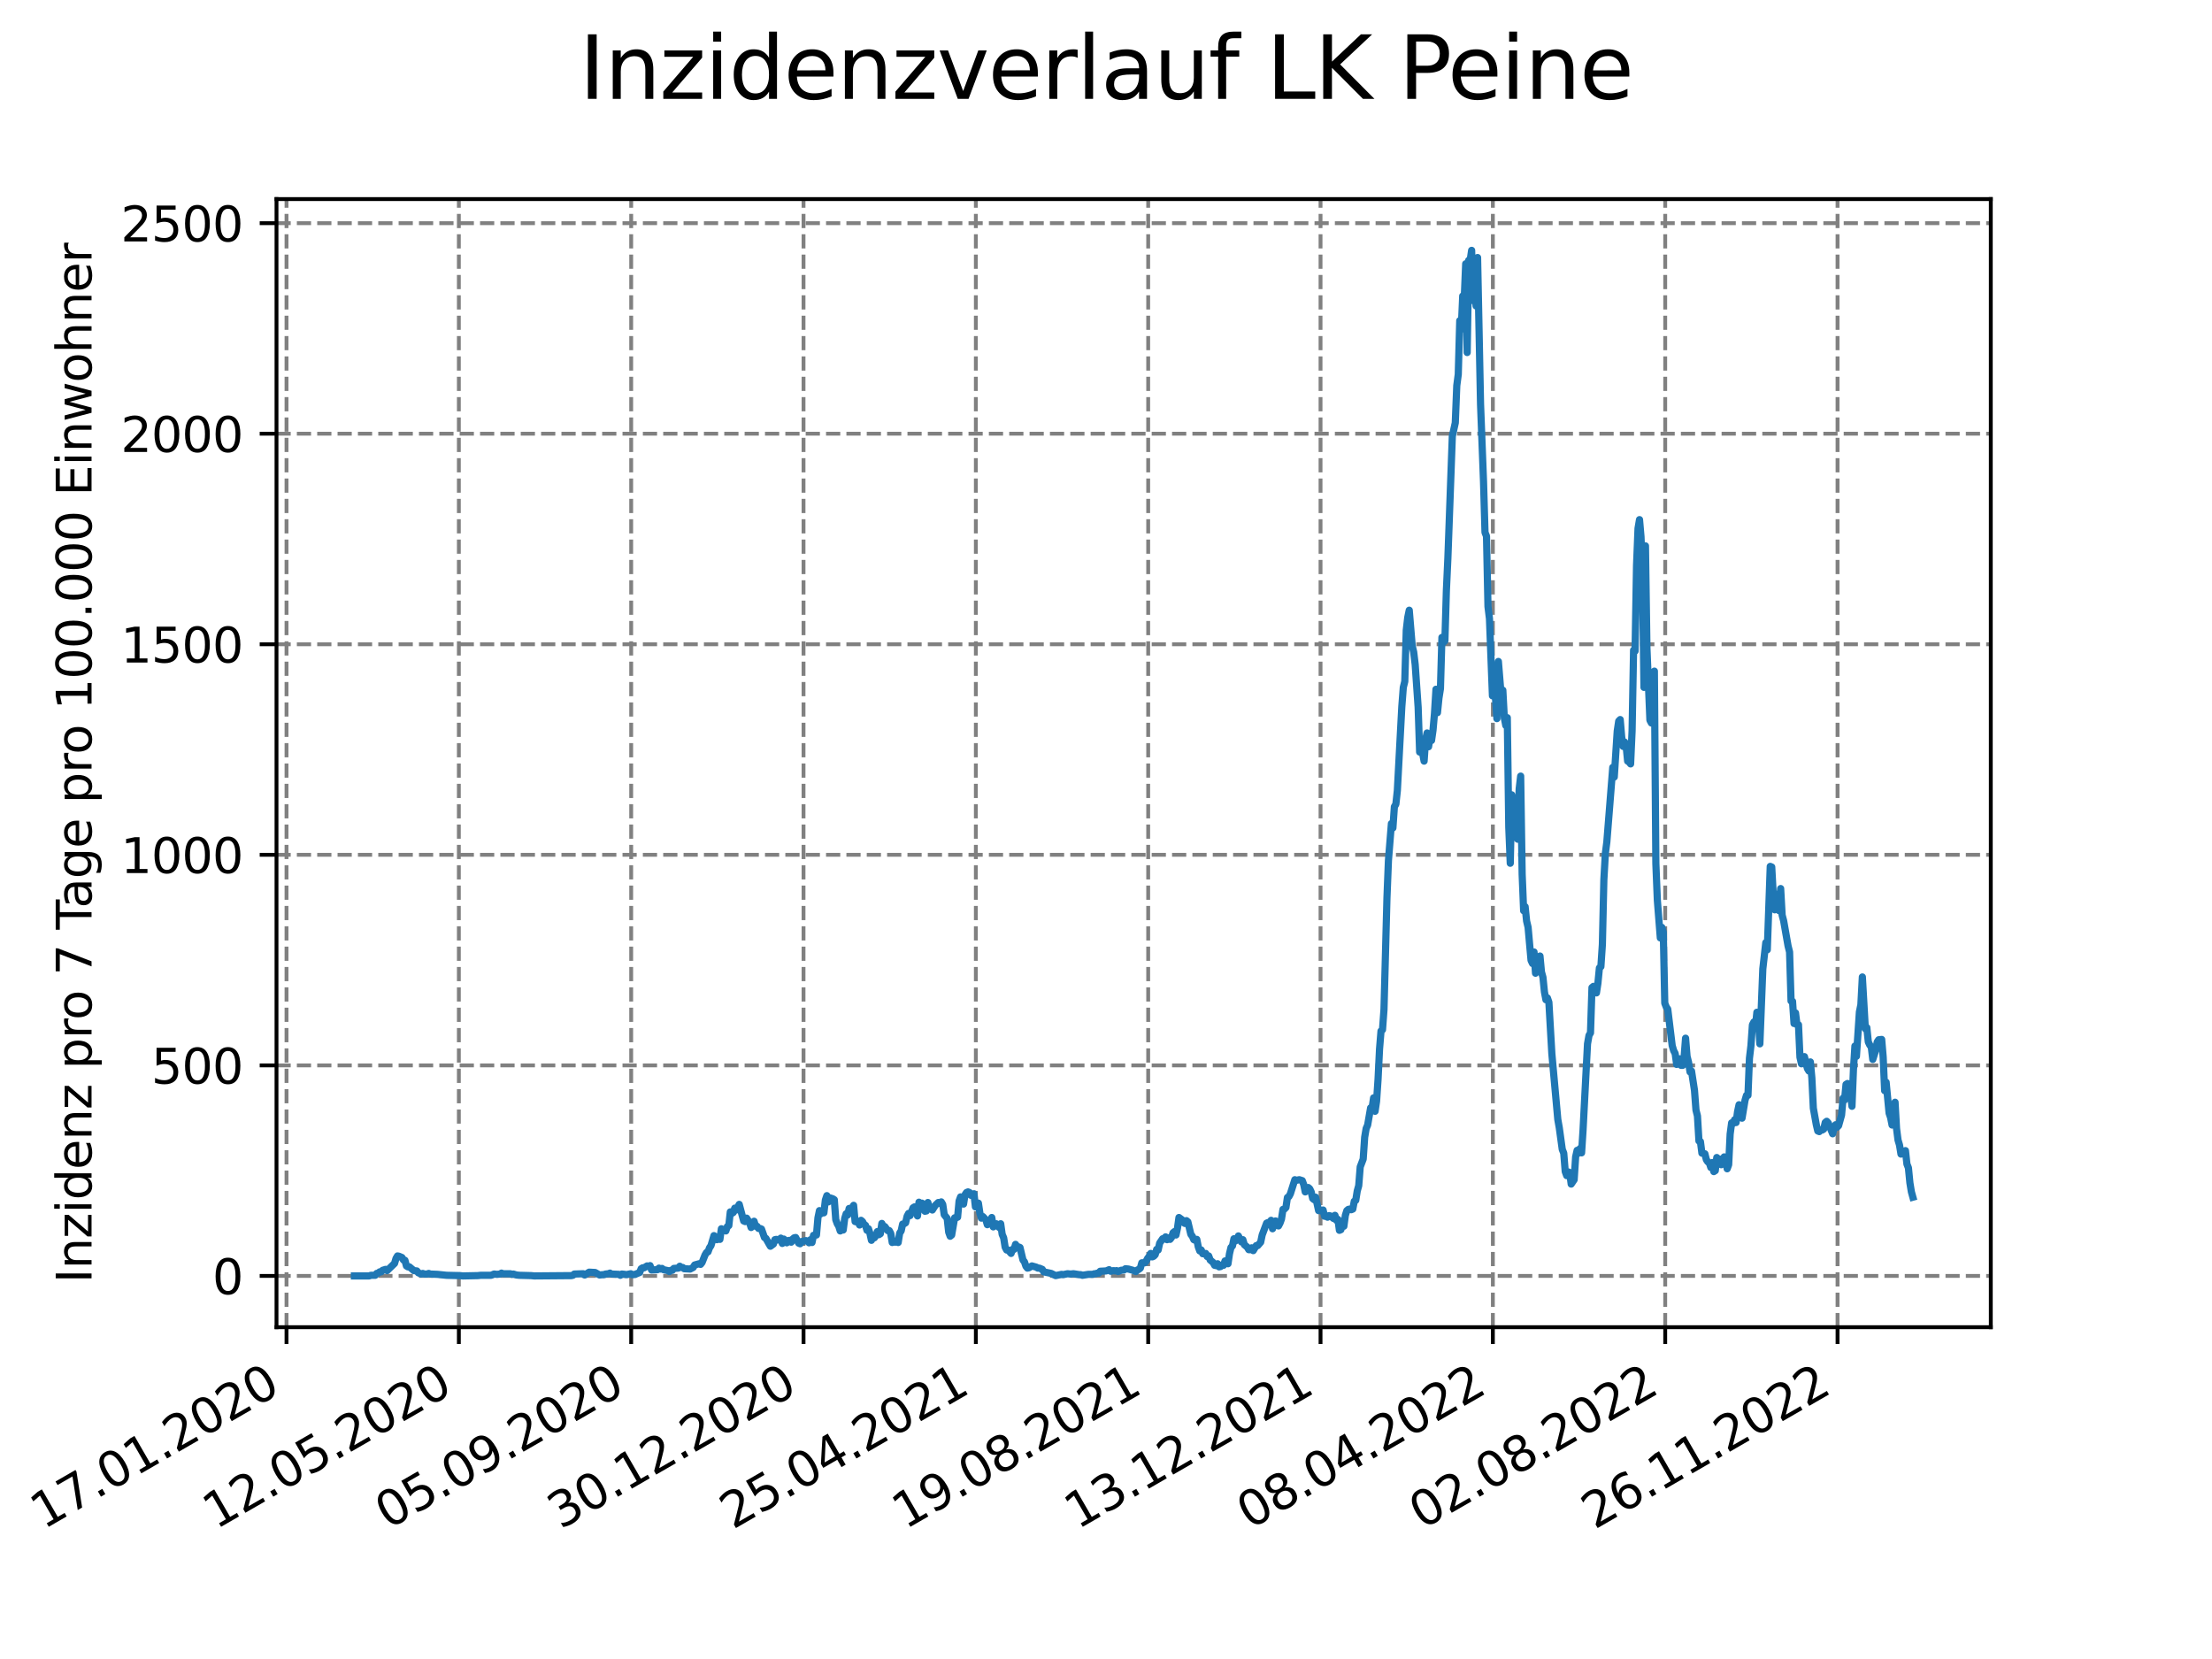 <?xml version="1.0" encoding="utf-8" standalone="no"?>
<!DOCTYPE svg PUBLIC "-//W3C//DTD SVG 1.1//EN"
  "http://www.w3.org/Graphics/SVG/1.1/DTD/svg11.dtd">
<svg xmlns:xlink="http://www.w3.org/1999/xlink" width="460.8pt" height="345.6pt" viewBox="0 0 460.8 345.6" xmlns="http://www.w3.org/2000/svg" version="1.1">
 <defs>
  <style type="text/css">*{stroke-linejoin: round; stroke-linecap: butt}</style>
 </defs>
 <g id="figure_1">
  <g id="patch_1">
   <path d="M 0 345.6 
L 460.8 345.6 
L 460.8 0 
L 0 0 
z
" style="fill: #ffffff"/>
  </g>
  <g id="axes_1">
   <g id="patch_2">
    <path d="M 57.6 276.48 
L 414.72 276.48 
L 414.72 41.472 
L 57.6 41.472 
z
" style="fill: #ffffff"/>
   </g>
   <g id="matplotlib.axis_1">
    <g id="xtick_1">
     <g id="line2d_1">
      <path d="M 59.686 276.48 
L 59.686 41.472 
" clip-path="url(#pf2a216f63c)" style="fill: none; stroke-dasharray: 2.96,1.28; stroke-dashoffset: 0; stroke: #808080; stroke-width: 0.8"/>
     </g>
     <g id="line2d_2">
      <defs>
       <path id="m151ae6792c" d="M 0 0 
L 0 3.5 
" style="stroke: #000000; stroke-width: 0.8"/>
      </defs>
      <g>
       <use xlink:href="#m151ae6792c" x="59.686" y="276.48" style="stroke: #000000; stroke-width: 0.8"/>
      </g>
     </g>
     <g id="text_1">
      <!-- 17.01.2020 -->
      <g transform="translate(9.061 318.689) rotate(-30) scale(0.1 -0.1)">
       <defs>
        <path id="DejaVuSans-31" d="M 794 531 
L 1825 531 
L 1825 4091 
L 703 3866 
L 703 4441 
L 1819 4666 
L 2450 4666 
L 2450 531 
L 3481 531 
L 3481 0 
L 794 0 
L 794 531 
z
" transform="scale(0.016)"/>
        <path id="DejaVuSans-37" d="M 525 4666 
L 3525 4666 
L 3525 4397 
L 1831 0 
L 1172 0 
L 2766 4134 
L 525 4134 
L 525 4666 
z
" transform="scale(0.016)"/>
        <path id="DejaVuSans-2e" d="M 684 794 
L 1344 794 
L 1344 0 
L 684 0 
L 684 794 
z
" transform="scale(0.016)"/>
        <path id="DejaVuSans-30" d="M 2034 4250 
Q 1547 4250 1301 3770 
Q 1056 3291 1056 2328 
Q 1056 1369 1301 889 
Q 1547 409 2034 409 
Q 2525 409 2770 889 
Q 3016 1369 3016 2328 
Q 3016 3291 2770 3770 
Q 2525 4250 2034 4250 
z
M 2034 4750 
Q 2819 4750 3233 4129 
Q 3647 3509 3647 2328 
Q 3647 1150 3233 529 
Q 2819 -91 2034 -91 
Q 1250 -91 836 529 
Q 422 1150 422 2328 
Q 422 3509 836 4129 
Q 1250 4750 2034 4750 
z
" transform="scale(0.016)"/>
        <path id="DejaVuSans-32" d="M 1228 531 
L 3431 531 
L 3431 0 
L 469 0 
L 469 531 
Q 828 903 1448 1529 
Q 2069 2156 2228 2338 
Q 2531 2678 2651 2914 
Q 2772 3150 2772 3378 
Q 2772 3750 2511 3984 
Q 2250 4219 1831 4219 
Q 1534 4219 1204 4116 
Q 875 4013 500 3803 
L 500 4441 
Q 881 4594 1212 4672 
Q 1544 4750 1819 4750 
Q 2544 4750 2975 4387 
Q 3406 4025 3406 3419 
Q 3406 3131 3298 2873 
Q 3191 2616 2906 2266 
Q 2828 2175 2409 1742 
Q 1991 1309 1228 531 
z
" transform="scale(0.016)"/>
       </defs>
       <use xlink:href="#DejaVuSans-31"/>
       <use xlink:href="#DejaVuSans-37" x="63.623"/>
       <use xlink:href="#DejaVuSans-2e" x="127.246"/>
       <use xlink:href="#DejaVuSans-30" x="159.033"/>
       <use xlink:href="#DejaVuSans-31" x="222.656"/>
       <use xlink:href="#DejaVuSans-2e" x="286.279"/>
       <use xlink:href="#DejaVuSans-32" x="318.066"/>
       <use xlink:href="#DejaVuSans-30" x="381.689"/>
       <use xlink:href="#DejaVuSans-32" x="445.312"/>
       <use xlink:href="#DejaVuSans-30" x="508.936"/>
      </g>
     </g>
    </g>
    <g id="xtick_2">
     <g id="line2d_3">
      <path d="M 95.587 276.48 
L 95.587 41.472 
" clip-path="url(#pf2a216f63c)" style="fill: none; stroke-dasharray: 2.96,1.28; stroke-dashoffset: 0; stroke: #808080; stroke-width: 0.8"/>
     </g>
     <g id="line2d_4">
      <g>
       <use xlink:href="#m151ae6792c" x="95.587" y="276.48" style="stroke: #000000; stroke-width: 0.8"/>
      </g>
     </g>
     <g id="text_2">
      <!-- 12.05.2020 -->
      <g transform="translate(44.962 318.689) rotate(-30) scale(0.1 -0.1)">
       <defs>
        <path id="DejaVuSans-35" d="M 691 4666 
L 3169 4666 
L 3169 4134 
L 1269 4134 
L 1269 2991 
Q 1406 3038 1543 3061 
Q 1681 3084 1819 3084 
Q 2600 3084 3056 2656 
Q 3513 2228 3513 1497 
Q 3513 744 3044 326 
Q 2575 -91 1722 -91 
Q 1428 -91 1123 -41 
Q 819 9 494 109 
L 494 744 
Q 775 591 1075 516 
Q 1375 441 1709 441 
Q 2250 441 2565 725 
Q 2881 1009 2881 1497 
Q 2881 1984 2565 2268 
Q 2250 2553 1709 2553 
Q 1456 2553 1204 2497 
Q 953 2441 691 2322 
L 691 4666 
z
" transform="scale(0.016)"/>
       </defs>
       <use xlink:href="#DejaVuSans-31"/>
       <use xlink:href="#DejaVuSans-32" x="63.623"/>
       <use xlink:href="#DejaVuSans-2e" x="127.246"/>
       <use xlink:href="#DejaVuSans-30" x="159.033"/>
       <use xlink:href="#DejaVuSans-35" x="222.656"/>
       <use xlink:href="#DejaVuSans-2e" x="286.279"/>
       <use xlink:href="#DejaVuSans-32" x="318.066"/>
       <use xlink:href="#DejaVuSans-30" x="381.689"/>
       <use xlink:href="#DejaVuSans-32" x="445.312"/>
       <use xlink:href="#DejaVuSans-30" x="508.936"/>
      </g>
     </g>
    </g>
    <g id="xtick_3">
     <g id="line2d_5">
      <path d="M 131.488 276.48 
L 131.488 41.472 
" clip-path="url(#pf2a216f63c)" style="fill: none; stroke-dasharray: 2.96,1.28; stroke-dashoffset: 0; stroke: #808080; stroke-width: 0.8"/>
     </g>
     <g id="line2d_6">
      <g>
       <use xlink:href="#m151ae6792c" x="131.488" y="276.48" style="stroke: #000000; stroke-width: 0.8"/>
      </g>
     </g>
     <g id="text_3">
      <!-- 05.09.2020 -->
      <g transform="translate(80.863 318.689) rotate(-30) scale(0.1 -0.1)">
       <defs>
        <path id="DejaVuSans-39" d="M 703 97 
L 703 672 
Q 941 559 1184 500 
Q 1428 441 1663 441 
Q 2288 441 2617 861 
Q 2947 1281 2994 2138 
Q 2813 1869 2534 1725 
Q 2256 1581 1919 1581 
Q 1219 1581 811 2004 
Q 403 2428 403 3163 
Q 403 3881 828 4315 
Q 1253 4750 1959 4750 
Q 2769 4750 3195 4129 
Q 3622 3509 3622 2328 
Q 3622 1225 3098 567 
Q 2575 -91 1691 -91 
Q 1453 -91 1209 -44 
Q 966 3 703 97 
z
M 1959 2075 
Q 2384 2075 2632 2365 
Q 2881 2656 2881 3163 
Q 2881 3666 2632 3958 
Q 2384 4250 1959 4250 
Q 1534 4250 1286 3958 
Q 1038 3666 1038 3163 
Q 1038 2656 1286 2365 
Q 1534 2075 1959 2075 
z
" transform="scale(0.016)"/>
       </defs>
       <use xlink:href="#DejaVuSans-30"/>
       <use xlink:href="#DejaVuSans-35" x="63.623"/>
       <use xlink:href="#DejaVuSans-2e" x="127.246"/>
       <use xlink:href="#DejaVuSans-30" x="159.033"/>
       <use xlink:href="#DejaVuSans-39" x="222.656"/>
       <use xlink:href="#DejaVuSans-2e" x="286.279"/>
       <use xlink:href="#DejaVuSans-32" x="318.066"/>
       <use xlink:href="#DejaVuSans-30" x="381.689"/>
       <use xlink:href="#DejaVuSans-32" x="445.312"/>
       <use xlink:href="#DejaVuSans-30" x="508.936"/>
      </g>
     </g>
    </g>
    <g id="xtick_4">
     <g id="line2d_7">
      <path d="M 167.389 276.48 
L 167.389 41.472 
" clip-path="url(#pf2a216f63c)" style="fill: none; stroke-dasharray: 2.96,1.28; stroke-dashoffset: 0; stroke: #808080; stroke-width: 0.8"/>
     </g>
     <g id="line2d_8">
      <g>
       <use xlink:href="#m151ae6792c" x="167.389" y="276.48" style="stroke: #000000; stroke-width: 0.8"/>
      </g>
     </g>
     <g id="text_4">
      <!-- 30.12.2020 -->
      <g transform="translate(116.764 318.689) rotate(-30) scale(0.1 -0.1)">
       <defs>
        <path id="DejaVuSans-33" d="M 2597 2516 
Q 3050 2419 3304 2112 
Q 3559 1806 3559 1356 
Q 3559 666 3084 287 
Q 2609 -91 1734 -91 
Q 1441 -91 1130 -33 
Q 819 25 488 141 
L 488 750 
Q 750 597 1062 519 
Q 1375 441 1716 441 
Q 2309 441 2620 675 
Q 2931 909 2931 1356 
Q 2931 1769 2642 2001 
Q 2353 2234 1838 2234 
L 1294 2234 
L 1294 2753 
L 1863 2753 
Q 2328 2753 2575 2939 
Q 2822 3125 2822 3475 
Q 2822 3834 2567 4026 
Q 2313 4219 1838 4219 
Q 1578 4219 1281 4162 
Q 984 4106 628 3988 
L 628 4550 
Q 988 4650 1302 4700 
Q 1616 4750 1894 4750 
Q 2613 4750 3031 4423 
Q 3450 4097 3450 3541 
Q 3450 3153 3228 2886 
Q 3006 2619 2597 2516 
z
" transform="scale(0.016)"/>
       </defs>
       <use xlink:href="#DejaVuSans-33"/>
       <use xlink:href="#DejaVuSans-30" x="63.623"/>
       <use xlink:href="#DejaVuSans-2e" x="127.246"/>
       <use xlink:href="#DejaVuSans-31" x="159.033"/>
       <use xlink:href="#DejaVuSans-32" x="222.656"/>
       <use xlink:href="#DejaVuSans-2e" x="286.279"/>
       <use xlink:href="#DejaVuSans-32" x="318.066"/>
       <use xlink:href="#DejaVuSans-30" x="381.689"/>
       <use xlink:href="#DejaVuSans-32" x="445.312"/>
       <use xlink:href="#DejaVuSans-30" x="508.936"/>
      </g>
     </g>
    </g>
    <g id="xtick_5">
     <g id="line2d_9">
      <path d="M 203.29 276.48 
L 203.29 41.472 
" clip-path="url(#pf2a216f63c)" style="fill: none; stroke-dasharray: 2.96,1.28; stroke-dashoffset: 0; stroke: #808080; stroke-width: 0.8"/>
     </g>
     <g id="line2d_10">
      <g>
       <use xlink:href="#m151ae6792c" x="203.29" y="276.48" style="stroke: #000000; stroke-width: 0.8"/>
      </g>
     </g>
     <g id="text_5">
      <!-- 25.04.2021 -->
      <g transform="translate(152.664 318.689) rotate(-30) scale(0.1 -0.1)">
       <defs>
        <path id="DejaVuSans-34" d="M 2419 4116 
L 825 1625 
L 2419 1625 
L 2419 4116 
z
M 2253 4666 
L 3047 4666 
L 3047 1625 
L 3713 1625 
L 3713 1100 
L 3047 1100 
L 3047 0 
L 2419 0 
L 2419 1100 
L 313 1100 
L 313 1709 
L 2253 4666 
z
" transform="scale(0.016)"/>
       </defs>
       <use xlink:href="#DejaVuSans-32"/>
       <use xlink:href="#DejaVuSans-35" x="63.623"/>
       <use xlink:href="#DejaVuSans-2e" x="127.246"/>
       <use xlink:href="#DejaVuSans-30" x="159.033"/>
       <use xlink:href="#DejaVuSans-34" x="222.656"/>
       <use xlink:href="#DejaVuSans-2e" x="286.279"/>
       <use xlink:href="#DejaVuSans-32" x="318.066"/>
       <use xlink:href="#DejaVuSans-30" x="381.689"/>
       <use xlink:href="#DejaVuSans-32" x="445.312"/>
       <use xlink:href="#DejaVuSans-31" x="508.936"/>
      </g>
     </g>
    </g>
    <g id="xtick_6">
     <g id="line2d_11">
      <path d="M 239.19 276.48 
L 239.19 41.472 
" clip-path="url(#pf2a216f63c)" style="fill: none; stroke-dasharray: 2.96,1.28; stroke-dashoffset: 0; stroke: #808080; stroke-width: 0.8"/>
     </g>
     <g id="line2d_12">
      <g>
       <use xlink:href="#m151ae6792c" x="239.19" y="276.48" style="stroke: #000000; stroke-width: 0.8"/>
      </g>
     </g>
     <g id="text_6">
      <!-- 19.08.2021 -->
      <g transform="translate(188.565 318.689) rotate(-30) scale(0.1 -0.1)">
       <defs>
        <path id="DejaVuSans-38" d="M 2034 2216 
Q 1584 2216 1326 1975 
Q 1069 1734 1069 1313 
Q 1069 891 1326 650 
Q 1584 409 2034 409 
Q 2484 409 2743 651 
Q 3003 894 3003 1313 
Q 3003 1734 2745 1975 
Q 2488 2216 2034 2216 
z
M 1403 2484 
Q 997 2584 770 2862 
Q 544 3141 544 3541 
Q 544 4100 942 4425 
Q 1341 4750 2034 4750 
Q 2731 4750 3128 4425 
Q 3525 4100 3525 3541 
Q 3525 3141 3298 2862 
Q 3072 2584 2669 2484 
Q 3125 2378 3379 2068 
Q 3634 1759 3634 1313 
Q 3634 634 3220 271 
Q 2806 -91 2034 -91 
Q 1263 -91 848 271 
Q 434 634 434 1313 
Q 434 1759 690 2068 
Q 947 2378 1403 2484 
z
M 1172 3481 
Q 1172 3119 1398 2916 
Q 1625 2713 2034 2713 
Q 2441 2713 2670 2916 
Q 2900 3119 2900 3481 
Q 2900 3844 2670 4047 
Q 2441 4250 2034 4250 
Q 1625 4250 1398 4047 
Q 1172 3844 1172 3481 
z
" transform="scale(0.016)"/>
       </defs>
       <use xlink:href="#DejaVuSans-31"/>
       <use xlink:href="#DejaVuSans-39" x="63.623"/>
       <use xlink:href="#DejaVuSans-2e" x="127.246"/>
       <use xlink:href="#DejaVuSans-30" x="159.033"/>
       <use xlink:href="#DejaVuSans-38" x="222.656"/>
       <use xlink:href="#DejaVuSans-2e" x="286.279"/>
       <use xlink:href="#DejaVuSans-32" x="318.066"/>
       <use xlink:href="#DejaVuSans-30" x="381.689"/>
       <use xlink:href="#DejaVuSans-32" x="445.312"/>
       <use xlink:href="#DejaVuSans-31" x="508.936"/>
      </g>
     </g>
    </g>
    <g id="xtick_7">
     <g id="line2d_13">
      <path d="M 275.091 276.48 
L 275.091 41.472 
" clip-path="url(#pf2a216f63c)" style="fill: none; stroke-dasharray: 2.96,1.28; stroke-dashoffset: 0; stroke: #808080; stroke-width: 0.8"/>
     </g>
     <g id="line2d_14">
      <g>
       <use xlink:href="#m151ae6792c" x="275.091" y="276.48" style="stroke: #000000; stroke-width: 0.8"/>
      </g>
     </g>
     <g id="text_7">
      <!-- 13.12.2021 -->
      <g transform="translate(224.466 318.689) rotate(-30) scale(0.1 -0.1)">
       <use xlink:href="#DejaVuSans-31"/>
       <use xlink:href="#DejaVuSans-33" x="63.623"/>
       <use xlink:href="#DejaVuSans-2e" x="127.246"/>
       <use xlink:href="#DejaVuSans-31" x="159.033"/>
       <use xlink:href="#DejaVuSans-32" x="222.656"/>
       <use xlink:href="#DejaVuSans-2e" x="286.279"/>
       <use xlink:href="#DejaVuSans-32" x="318.066"/>
       <use xlink:href="#DejaVuSans-30" x="381.689"/>
       <use xlink:href="#DejaVuSans-32" x="445.312"/>
       <use xlink:href="#DejaVuSans-31" x="508.936"/>
      </g>
     </g>
    </g>
    <g id="xtick_8">
     <g id="line2d_15">
      <path d="M 310.992 276.48 
L 310.992 41.472 
" clip-path="url(#pf2a216f63c)" style="fill: none; stroke-dasharray: 2.96,1.28; stroke-dashoffset: 0; stroke: #808080; stroke-width: 0.8"/>
     </g>
     <g id="line2d_16">
      <g>
       <use xlink:href="#m151ae6792c" x="310.992" y="276.48" style="stroke: #000000; stroke-width: 0.8"/>
      </g>
     </g>
     <g id="text_8">
      <!-- 08.04.2022 -->
      <g transform="translate(260.367 318.689) rotate(-30) scale(0.1 -0.1)">
       <use xlink:href="#DejaVuSans-30"/>
       <use xlink:href="#DejaVuSans-38" x="63.623"/>
       <use xlink:href="#DejaVuSans-2e" x="127.246"/>
       <use xlink:href="#DejaVuSans-30" x="159.033"/>
       <use xlink:href="#DejaVuSans-34" x="222.656"/>
       <use xlink:href="#DejaVuSans-2e" x="286.279"/>
       <use xlink:href="#DejaVuSans-32" x="318.066"/>
       <use xlink:href="#DejaVuSans-30" x="381.689"/>
       <use xlink:href="#DejaVuSans-32" x="445.312"/>
       <use xlink:href="#DejaVuSans-32" x="508.936"/>
      </g>
     </g>
    </g>
    <g id="xtick_9">
     <g id="line2d_17">
      <path d="M 346.893 276.48 
L 346.893 41.472 
" clip-path="url(#pf2a216f63c)" style="fill: none; stroke-dasharray: 2.96,1.28; stroke-dashoffset: 0; stroke: #808080; stroke-width: 0.8"/>
     </g>
     <g id="line2d_18">
      <g>
       <use xlink:href="#m151ae6792c" x="346.893" y="276.48" style="stroke: #000000; stroke-width: 0.8"/>
      </g>
     </g>
     <g id="text_9">
      <!-- 02.08.2022 -->
      <g transform="translate(296.268 318.689) rotate(-30) scale(0.1 -0.1)">
       <use xlink:href="#DejaVuSans-30"/>
       <use xlink:href="#DejaVuSans-32" x="63.623"/>
       <use xlink:href="#DejaVuSans-2e" x="127.246"/>
       <use xlink:href="#DejaVuSans-30" x="159.033"/>
       <use xlink:href="#DejaVuSans-38" x="222.656"/>
       <use xlink:href="#DejaVuSans-2e" x="286.279"/>
       <use xlink:href="#DejaVuSans-32" x="318.066"/>
       <use xlink:href="#DejaVuSans-30" x="381.689"/>
       <use xlink:href="#DejaVuSans-32" x="445.312"/>
       <use xlink:href="#DejaVuSans-32" x="508.936"/>
      </g>
     </g>
    </g>
    <g id="xtick_10">
     <g id="line2d_19">
      <path d="M 382.794 276.48 
L 382.794 41.472 
" clip-path="url(#pf2a216f63c)" style="fill: none; stroke-dasharray: 2.96,1.28; stroke-dashoffset: 0; stroke: #808080; stroke-width: 0.8"/>
     </g>
     <g id="line2d_20">
      <g>
       <use xlink:href="#m151ae6792c" x="382.794" y="276.48" style="stroke: #000000; stroke-width: 0.8"/>
      </g>
     </g>
     <g id="text_10">
      <!-- 26.11.2022 -->
      <g transform="translate(332.168 318.689) rotate(-30) scale(0.1 -0.1)">
       <defs>
        <path id="DejaVuSans-36" d="M 2113 2584 
Q 1688 2584 1439 2293 
Q 1191 2003 1191 1497 
Q 1191 994 1439 701 
Q 1688 409 2113 409 
Q 2538 409 2786 701 
Q 3034 994 3034 1497 
Q 3034 2003 2786 2293 
Q 2538 2584 2113 2584 
z
M 3366 4563 
L 3366 3988 
Q 3128 4100 2886 4159 
Q 2644 4219 2406 4219 
Q 1781 4219 1451 3797 
Q 1122 3375 1075 2522 
Q 1259 2794 1537 2939 
Q 1816 3084 2150 3084 
Q 2853 3084 3261 2657 
Q 3669 2231 3669 1497 
Q 3669 778 3244 343 
Q 2819 -91 2113 -91 
Q 1303 -91 875 529 
Q 447 1150 447 2328 
Q 447 3434 972 4092 
Q 1497 4750 2381 4750 
Q 2619 4750 2861 4703 
Q 3103 4656 3366 4563 
z
" transform="scale(0.016)"/>
       </defs>
       <use xlink:href="#DejaVuSans-32"/>
       <use xlink:href="#DejaVuSans-36" x="63.623"/>
       <use xlink:href="#DejaVuSans-2e" x="127.246"/>
       <use xlink:href="#DejaVuSans-31" x="159.033"/>
       <use xlink:href="#DejaVuSans-31" x="222.656"/>
       <use xlink:href="#DejaVuSans-2e" x="286.279"/>
       <use xlink:href="#DejaVuSans-32" x="318.066"/>
       <use xlink:href="#DejaVuSans-30" x="381.689"/>
       <use xlink:href="#DejaVuSans-32" x="445.312"/>
       <use xlink:href="#DejaVuSans-32" x="508.936"/>
      </g>
     </g>
    </g>
   </g>
   <g id="matplotlib.axis_2">
    <g id="ytick_1">
     <g id="line2d_21">
      <path d="M 57.6 265.798 
L 414.72 265.798 
" clip-path="url(#pf2a216f63c)" style="fill: none; stroke-dasharray: 2.96,1.28; stroke-dashoffset: 0; stroke: #808080; stroke-width: 0.8"/>
     </g>
     <g id="line2d_22">
      <defs>
       <path id="mc823acf23a" d="M 0 0 
L -3.5 0 
" style="stroke: #000000; stroke-width: 0.8"/>
      </defs>
      <g>
       <use xlink:href="#mc823acf23a" x="57.6" y="265.798" style="stroke: #000000; stroke-width: 0.8"/>
      </g>
     </g>
     <g id="text_11">
      <!-- 0 -->
      <g transform="translate(44.237 269.597) scale(0.1 -0.1)">
       <use xlink:href="#DejaVuSans-30"/>
      </g>
     </g>
    </g>
    <g id="ytick_2">
     <g id="line2d_23">
      <path d="M 57.6 221.936 
L 414.72 221.936 
" clip-path="url(#pf2a216f63c)" style="fill: none; stroke-dasharray: 2.96,1.28; stroke-dashoffset: 0; stroke: #808080; stroke-width: 0.8"/>
     </g>
     <g id="line2d_24">
      <g>
       <use xlink:href="#mc823acf23a" x="57.6" y="221.936" style="stroke: #000000; stroke-width: 0.8"/>
      </g>
     </g>
     <g id="text_12">
      <!-- 500 -->
      <g transform="translate(31.512 225.736) scale(0.1 -0.1)">
       <use xlink:href="#DejaVuSans-35"/>
       <use xlink:href="#DejaVuSans-30" x="63.623"/>
       <use xlink:href="#DejaVuSans-30" x="127.246"/>
      </g>
     </g>
    </g>
    <g id="ytick_3">
     <g id="line2d_25">
      <path d="M 57.6 178.075 
L 414.72 178.075 
" clip-path="url(#pf2a216f63c)" style="fill: none; stroke-dasharray: 2.96,1.28; stroke-dashoffset: 0; stroke: #808080; stroke-width: 0.8"/>
     </g>
     <g id="line2d_26">
      <g>
       <use xlink:href="#mc823acf23a" x="57.6" y="178.075" style="stroke: #000000; stroke-width: 0.8"/>
      </g>
     </g>
     <g id="text_13">
      <!-- 1000 -->
      <g transform="translate(25.15 181.874) scale(0.1 -0.1)">
       <use xlink:href="#DejaVuSans-31"/>
       <use xlink:href="#DejaVuSans-30" x="63.623"/>
       <use xlink:href="#DejaVuSans-30" x="127.246"/>
       <use xlink:href="#DejaVuSans-30" x="190.869"/>
      </g>
     </g>
    </g>
    <g id="ytick_4">
     <g id="line2d_27">
      <path d="M 57.6 134.214 
L 414.72 134.214 
" clip-path="url(#pf2a216f63c)" style="fill: none; stroke-dasharray: 2.96,1.28; stroke-dashoffset: 0; stroke: #808080; stroke-width: 0.8"/>
     </g>
     <g id="line2d_28">
      <g>
       <use xlink:href="#mc823acf23a" x="57.6" y="134.214" style="stroke: #000000; stroke-width: 0.8"/>
      </g>
     </g>
     <g id="text_14">
      <!-- 1500 -->
      <g transform="translate(25.15 138.013) scale(0.1 -0.1)">
       <use xlink:href="#DejaVuSans-31"/>
       <use xlink:href="#DejaVuSans-35" x="63.623"/>
       <use xlink:href="#DejaVuSans-30" x="127.246"/>
       <use xlink:href="#DejaVuSans-30" x="190.869"/>
      </g>
     </g>
    </g>
    <g id="ytick_5">
     <g id="line2d_29">
      <path d="M 57.6 90.352 
L 414.72 90.352 
" clip-path="url(#pf2a216f63c)" style="fill: none; stroke-dasharray: 2.96,1.28; stroke-dashoffset: 0; stroke: #808080; stroke-width: 0.8"/>
     </g>
     <g id="line2d_30">
      <g>
       <use xlink:href="#mc823acf23a" x="57.6" y="90.352" style="stroke: #000000; stroke-width: 0.8"/>
      </g>
     </g>
     <g id="text_15">
      <!-- 2000 -->
      <g transform="translate(25.15 94.152) scale(0.1 -0.1)">
       <use xlink:href="#DejaVuSans-32"/>
       <use xlink:href="#DejaVuSans-30" x="63.623"/>
       <use xlink:href="#DejaVuSans-30" x="127.246"/>
       <use xlink:href="#DejaVuSans-30" x="190.869"/>
      </g>
     </g>
    </g>
    <g id="ytick_6">
     <g id="line2d_31">
      <path d="M 57.6 46.491 
L 414.72 46.491 
" clip-path="url(#pf2a216f63c)" style="fill: none; stroke-dasharray: 2.96,1.28; stroke-dashoffset: 0; stroke: #808080; stroke-width: 0.8"/>
     </g>
     <g id="line2d_32">
      <g>
       <use xlink:href="#mc823acf23a" x="57.6" y="46.491" style="stroke: #000000; stroke-width: 0.8"/>
      </g>
     </g>
     <g id="text_16">
      <!-- 2500 -->
      <g transform="translate(25.15 50.29) scale(0.1 -0.1)">
       <use xlink:href="#DejaVuSans-32"/>
       <use xlink:href="#DejaVuSans-35" x="63.623"/>
       <use xlink:href="#DejaVuSans-30" x="127.246"/>
       <use xlink:href="#DejaVuSans-30" x="190.869"/>
      </g>
     </g>
    </g>
    <g id="text_17">
     <!-- Inzidenz pro 7 Tage pro 100.000 Einwohner -->
     <g transform="translate(19.07 267.301) rotate(-90) scale(0.1 -0.1)">
      <defs>
       <path id="DejaVuSans-49" d="M 628 4666 
L 1259 4666 
L 1259 0 
L 628 0 
L 628 4666 
z
" transform="scale(0.016)"/>
       <path id="DejaVuSans-6e" d="M 3513 2113 
L 3513 0 
L 2938 0 
L 2938 2094 
Q 2938 2591 2744 2837 
Q 2550 3084 2163 3084 
Q 1697 3084 1428 2787 
Q 1159 2491 1159 1978 
L 1159 0 
L 581 0 
L 581 3500 
L 1159 3500 
L 1159 2956 
Q 1366 3272 1645 3428 
Q 1925 3584 2291 3584 
Q 2894 3584 3203 3211 
Q 3513 2838 3513 2113 
z
" transform="scale(0.016)"/>
       <path id="DejaVuSans-7a" d="M 353 3500 
L 3084 3500 
L 3084 2975 
L 922 459 
L 3084 459 
L 3084 0 
L 275 0 
L 275 525 
L 2438 3041 
L 353 3041 
L 353 3500 
z
" transform="scale(0.016)"/>
       <path id="DejaVuSans-69" d="M 603 3500 
L 1178 3500 
L 1178 0 
L 603 0 
L 603 3500 
z
M 603 4863 
L 1178 4863 
L 1178 4134 
L 603 4134 
L 603 4863 
z
" transform="scale(0.016)"/>
       <path id="DejaVuSans-64" d="M 2906 2969 
L 2906 4863 
L 3481 4863 
L 3481 0 
L 2906 0 
L 2906 525 
Q 2725 213 2448 61 
Q 2172 -91 1784 -91 
Q 1150 -91 751 415 
Q 353 922 353 1747 
Q 353 2572 751 3078 
Q 1150 3584 1784 3584 
Q 2172 3584 2448 3432 
Q 2725 3281 2906 2969 
z
M 947 1747 
Q 947 1113 1208 752 
Q 1469 391 1925 391 
Q 2381 391 2643 752 
Q 2906 1113 2906 1747 
Q 2906 2381 2643 2742 
Q 2381 3103 1925 3103 
Q 1469 3103 1208 2742 
Q 947 2381 947 1747 
z
" transform="scale(0.016)"/>
       <path id="DejaVuSans-65" d="M 3597 1894 
L 3597 1613 
L 953 1613 
Q 991 1019 1311 708 
Q 1631 397 2203 397 
Q 2534 397 2845 478 
Q 3156 559 3463 722 
L 3463 178 
Q 3153 47 2828 -22 
Q 2503 -91 2169 -91 
Q 1331 -91 842 396 
Q 353 884 353 1716 
Q 353 2575 817 3079 
Q 1281 3584 2069 3584 
Q 2775 3584 3186 3129 
Q 3597 2675 3597 1894 
z
M 3022 2063 
Q 3016 2534 2758 2815 
Q 2500 3097 2075 3097 
Q 1594 3097 1305 2825 
Q 1016 2553 972 2059 
L 3022 2063 
z
" transform="scale(0.016)"/>
       <path id="DejaVuSans-20" transform="scale(0.016)"/>
       <path id="DejaVuSans-70" d="M 1159 525 
L 1159 -1331 
L 581 -1331 
L 581 3500 
L 1159 3500 
L 1159 2969 
Q 1341 3281 1617 3432 
Q 1894 3584 2278 3584 
Q 2916 3584 3314 3078 
Q 3713 2572 3713 1747 
Q 3713 922 3314 415 
Q 2916 -91 2278 -91 
Q 1894 -91 1617 61 
Q 1341 213 1159 525 
z
M 3116 1747 
Q 3116 2381 2855 2742 
Q 2594 3103 2138 3103 
Q 1681 3103 1420 2742 
Q 1159 2381 1159 1747 
Q 1159 1113 1420 752 
Q 1681 391 2138 391 
Q 2594 391 2855 752 
Q 3116 1113 3116 1747 
z
" transform="scale(0.016)"/>
       <path id="DejaVuSans-72" d="M 2631 2963 
Q 2534 3019 2420 3045 
Q 2306 3072 2169 3072 
Q 1681 3072 1420 2755 
Q 1159 2438 1159 1844 
L 1159 0 
L 581 0 
L 581 3500 
L 1159 3500 
L 1159 2956 
Q 1341 3275 1631 3429 
Q 1922 3584 2338 3584 
Q 2397 3584 2469 3576 
Q 2541 3569 2628 3553 
L 2631 2963 
z
" transform="scale(0.016)"/>
       <path id="DejaVuSans-6f" d="M 1959 3097 
Q 1497 3097 1228 2736 
Q 959 2375 959 1747 
Q 959 1119 1226 758 
Q 1494 397 1959 397 
Q 2419 397 2687 759 
Q 2956 1122 2956 1747 
Q 2956 2369 2687 2733 
Q 2419 3097 1959 3097 
z
M 1959 3584 
Q 2709 3584 3137 3096 
Q 3566 2609 3566 1747 
Q 3566 888 3137 398 
Q 2709 -91 1959 -91 
Q 1206 -91 779 398 
Q 353 888 353 1747 
Q 353 2609 779 3096 
Q 1206 3584 1959 3584 
z
" transform="scale(0.016)"/>
       <path id="DejaVuSans-54" d="M -19 4666 
L 3928 4666 
L 3928 4134 
L 2272 4134 
L 2272 0 
L 1638 0 
L 1638 4134 
L -19 4134 
L -19 4666 
z
" transform="scale(0.016)"/>
       <path id="DejaVuSans-61" d="M 2194 1759 
Q 1497 1759 1228 1600 
Q 959 1441 959 1056 
Q 959 750 1161 570 
Q 1363 391 1709 391 
Q 2188 391 2477 730 
Q 2766 1069 2766 1631 
L 2766 1759 
L 2194 1759 
z
M 3341 1997 
L 3341 0 
L 2766 0 
L 2766 531 
Q 2569 213 2275 61 
Q 1981 -91 1556 -91 
Q 1019 -91 701 211 
Q 384 513 384 1019 
Q 384 1609 779 1909 
Q 1175 2209 1959 2209 
L 2766 2209 
L 2766 2266 
Q 2766 2663 2505 2880 
Q 2244 3097 1772 3097 
Q 1472 3097 1187 3025 
Q 903 2953 641 2809 
L 641 3341 
Q 956 3463 1253 3523 
Q 1550 3584 1831 3584 
Q 2591 3584 2966 3190 
Q 3341 2797 3341 1997 
z
" transform="scale(0.016)"/>
       <path id="DejaVuSans-67" d="M 2906 1791 
Q 2906 2416 2648 2759 
Q 2391 3103 1925 3103 
Q 1463 3103 1205 2759 
Q 947 2416 947 1791 
Q 947 1169 1205 825 
Q 1463 481 1925 481 
Q 2391 481 2648 825 
Q 2906 1169 2906 1791 
z
M 3481 434 
Q 3481 -459 3084 -895 
Q 2688 -1331 1869 -1331 
Q 1566 -1331 1297 -1286 
Q 1028 -1241 775 -1147 
L 775 -588 
Q 1028 -725 1275 -790 
Q 1522 -856 1778 -856 
Q 2344 -856 2625 -561 
Q 2906 -266 2906 331 
L 2906 616 
Q 2728 306 2450 153 
Q 2172 0 1784 0 
Q 1141 0 747 490 
Q 353 981 353 1791 
Q 353 2603 747 3093 
Q 1141 3584 1784 3584 
Q 2172 3584 2450 3431 
Q 2728 3278 2906 2969 
L 2906 3500 
L 3481 3500 
L 3481 434 
z
" transform="scale(0.016)"/>
       <path id="DejaVuSans-45" d="M 628 4666 
L 3578 4666 
L 3578 4134 
L 1259 4134 
L 1259 2753 
L 3481 2753 
L 3481 2222 
L 1259 2222 
L 1259 531 
L 3634 531 
L 3634 0 
L 628 0 
L 628 4666 
z
" transform="scale(0.016)"/>
       <path id="DejaVuSans-77" d="M 269 3500 
L 844 3500 
L 1563 769 
L 2278 3500 
L 2956 3500 
L 3675 769 
L 4391 3500 
L 4966 3500 
L 4050 0 
L 3372 0 
L 2619 2869 
L 1863 0 
L 1184 0 
L 269 3500 
z
" transform="scale(0.016)"/>
       <path id="DejaVuSans-68" d="M 3513 2113 
L 3513 0 
L 2938 0 
L 2938 2094 
Q 2938 2591 2744 2837 
Q 2550 3084 2163 3084 
Q 1697 3084 1428 2787 
Q 1159 2491 1159 1978 
L 1159 0 
L 581 0 
L 581 4863 
L 1159 4863 
L 1159 2956 
Q 1366 3272 1645 3428 
Q 1925 3584 2291 3584 
Q 2894 3584 3203 3211 
Q 3513 2838 3513 2113 
z
" transform="scale(0.016)"/>
      </defs>
      <use xlink:href="#DejaVuSans-49"/>
      <use xlink:href="#DejaVuSans-6e" x="29.492"/>
      <use xlink:href="#DejaVuSans-7a" x="92.871"/>
      <use xlink:href="#DejaVuSans-69" x="145.361"/>
      <use xlink:href="#DejaVuSans-64" x="173.145"/>
      <use xlink:href="#DejaVuSans-65" x="236.621"/>
      <use xlink:href="#DejaVuSans-6e" x="298.145"/>
      <use xlink:href="#DejaVuSans-7a" x="361.523"/>
      <use xlink:href="#DejaVuSans-20" x="414.014"/>
      <use xlink:href="#DejaVuSans-70" x="445.801"/>
      <use xlink:href="#DejaVuSans-72" x="509.277"/>
      <use xlink:href="#DejaVuSans-6f" x="548.141"/>
      <use xlink:href="#DejaVuSans-20" x="609.322"/>
      <use xlink:href="#DejaVuSans-37" x="641.109"/>
      <use xlink:href="#DejaVuSans-20" x="704.732"/>
      <use xlink:href="#DejaVuSans-54" x="736.52"/>
      <use xlink:href="#DejaVuSans-61" x="781.104"/>
      <use xlink:href="#DejaVuSans-67" x="842.383"/>
      <use xlink:href="#DejaVuSans-65" x="905.859"/>
      <use xlink:href="#DejaVuSans-20" x="967.383"/>
      <use xlink:href="#DejaVuSans-70" x="999.17"/>
      <use xlink:href="#DejaVuSans-72" x="1062.646"/>
      <use xlink:href="#DejaVuSans-6f" x="1101.51"/>
      <use xlink:href="#DejaVuSans-20" x="1162.691"/>
      <use xlink:href="#DejaVuSans-31" x="1194.479"/>
      <use xlink:href="#DejaVuSans-30" x="1258.102"/>
      <use xlink:href="#DejaVuSans-30" x="1321.725"/>
      <use xlink:href="#DejaVuSans-2e" x="1385.348"/>
      <use xlink:href="#DejaVuSans-30" x="1417.135"/>
      <use xlink:href="#DejaVuSans-30" x="1480.758"/>
      <use xlink:href="#DejaVuSans-30" x="1544.381"/>
      <use xlink:href="#DejaVuSans-20" x="1608.004"/>
      <use xlink:href="#DejaVuSans-45" x="1639.791"/>
      <use xlink:href="#DejaVuSans-69" x="1702.975"/>
      <use xlink:href="#DejaVuSans-6e" x="1730.758"/>
      <use xlink:href="#DejaVuSans-77" x="1794.137"/>
      <use xlink:href="#DejaVuSans-6f" x="1875.924"/>
      <use xlink:href="#DejaVuSans-68" x="1937.105"/>
      <use xlink:href="#DejaVuSans-6e" x="2000.484"/>
      <use xlink:href="#DejaVuSans-65" x="2063.863"/>
      <use xlink:href="#DejaVuSans-72" x="2125.387"/>
     </g>
    </g>
   </g>
   <g id="line2d_33">
    <path d="M 73.833 265.798 
L 76.928 265.798 
L 77.237 265.668 
L 78.166 265.668 
L 78.475 265.277 
L 78.785 265.212 
L 79.094 264.952 
L 79.404 264.952 
L 79.713 264.626 
L 80.332 264.431 
L 80.641 264.692 
L 82.189 263.195 
L 82.498 262.154 
L 82.808 261.633 
L 83.117 261.698 
L 83.736 261.958 
L 84.046 262.479 
L 84.355 262.544 
L 84.665 263.715 
L 84.974 263.911 
L 85.284 263.911 
L 86.212 264.692 
L 86.831 264.757 
L 87.141 265.147 
L 87.76 265.407 
L 88.069 265.277 
L 88.379 265.407 
L 88.998 265.407 
L 89.307 265.277 
L 89.617 265.407 
L 91.164 265.472 
L 91.783 265.538 
L 92.402 265.603 
L 93.021 265.668 
L 95.806 265.733 
L 96.425 265.798 
L 99.52 265.733 
L 100.139 265.668 
L 102.306 265.668 
L 102.925 265.407 
L 103.544 265.472 
L 104.163 265.407 
L 104.472 265.212 
L 104.782 265.342 
L 106.329 265.342 
L 106.639 265.472 
L 106.948 265.407 
L 107.567 265.603 
L 108.186 265.668 
L 110.662 265.733 
L 111.281 265.798 
L 119.018 265.733 
L 119.328 265.668 
L 119.637 265.407 
L 121.494 265.342 
L 121.804 265.603 
L 122.732 265.017 
L 123.97 265.082 
L 124.899 265.603 
L 125.517 265.538 
L 125.827 265.538 
L 126.136 265.407 
L 126.755 265.342 
L 127.065 265.212 
L 127.374 265.407 
L 128.922 265.472 
L 129.231 265.668 
L 129.541 265.407 
L 130.16 265.472 
L 130.469 265.538 
L 131.398 265.342 
L 131.707 265.538 
L 132.326 265.472 
L 133.255 265.082 
L 133.564 264.301 
L 133.874 264.106 
L 134.183 264.106 
L 134.802 263.715 
L 135.112 263.846 
L 135.421 263.65 
L 135.731 264.561 
L 136.969 264.496 
L 137.278 264.171 
L 137.588 264.366 
L 137.897 264.236 
L 138.207 264.496 
L 139.135 264.692 
L 139.445 264.887 
L 139.754 264.626 
L 140.063 264.626 
L 140.373 264.236 
L 141.301 264.171 
L 141.611 263.78 
L 141.92 264.041 
L 142.23 264.041 
L 142.539 264.301 
L 143.777 264.366 
L 144.396 264.041 
L 144.706 263.52 
L 145.634 263.26 
L 145.944 263.39 
L 146.253 263 
L 146.872 261.438 
L 147.182 260.917 
L 147.491 260.787 
L 147.801 259.941 
L 148.11 259.485 
L 148.729 257.403 
L 149.039 257.663 
L 149.348 258.249 
L 149.658 257.989 
L 149.967 258.184 
L 150.277 255.971 
L 151.205 256.427 
L 151.515 255.516 
L 151.824 255.321 
L 152.134 252.457 
L 152.443 252.783 
L 152.753 252.587 
L 153.062 251.676 
L 153.372 252.067 
L 153.991 250.895 
L 154.919 254.344 
L 155.228 254.475 
L 155.538 253.759 
L 156.157 254.735 
L 156.466 255.711 
L 157.085 254.41 
L 157.395 255.451 
L 157.704 255.451 
L 158.014 255.906 
L 158.323 255.906 
L 158.633 256.036 
L 159.252 257.794 
L 159.561 257.989 
L 160.18 259.095 
L 160.49 259.616 
L 161.109 259.16 
L 161.418 258.249 
L 161.728 258.184 
L 162.037 258.314 
L 162.347 258.249 
L 162.656 257.924 
L 162.966 259.03 
L 163.275 258.119 
L 163.585 258.379 
L 163.894 258.9 
L 164.204 258.444 
L 164.513 258.379 
L 164.823 258.77 
L 165.132 258.119 
L 165.442 257.859 
L 165.751 257.794 
L 166.37 258.965 
L 166.68 259.095 
L 166.989 258.639 
L 167.918 258.444 
L 168.227 258.574 
L 168.537 258.9 
L 168.846 258.249 
L 169.156 258.835 
L 169.465 257.338 
L 170.084 257.273 
L 170.393 253.694 
L 170.703 252.197 
L 171.012 252.848 
L 171.322 252.522 
L 171.631 252.653 
L 171.941 249.984 
L 172.25 249.073 
L 172.56 250.375 
L 172.869 249.529 
L 173.488 249.724 
L 173.798 249.919 
L 174.107 254.084 
L 174.417 254.93 
L 174.726 255.451 
L 175.036 256.427 
L 175.345 256.232 
L 175.655 256.232 
L 175.964 253.824 
L 176.274 252.848 
L 176.583 253.108 
L 176.893 251.741 
L 177.202 251.807 
L 177.512 251.611 
L 177.821 251.091 
L 178.131 254.475 
L 178.44 254.54 
L 178.75 254.475 
L 179.059 255.19 
L 179.369 254.214 
L 179.678 254.475 
L 179.988 255.06 
L 180.297 255.256 
L 180.607 256.297 
L 180.916 255.971 
L 181.226 256.948 
L 181.535 258.379 
L 181.845 257.794 
L 182.154 257.859 
L 182.464 257.403 
L 182.773 256.557 
L 183.083 257.208 
L 183.392 257.013 
L 183.702 254.865 
L 184.011 255.516 
L 184.32 255.516 
L 184.939 256.362 
L 185.249 256.362 
L 185.558 256.948 
L 185.868 258.835 
L 186.177 258.705 
L 186.487 258.77 
L 186.796 258.509 
L 187.106 258.835 
L 187.415 256.882 
L 187.725 256.427 
L 188.034 254.995 
L 188.344 254.93 
L 188.653 254.735 
L 188.963 253.368 
L 189.272 252.783 
L 189.582 253.238 
L 190.201 251.611 
L 190.51 251.416 
L 190.82 251.546 
L 191.129 253.303 
L 191.439 250.44 
L 191.748 250.7 
L 192.058 250.635 
L 192.367 251.807 
L 192.677 252.327 
L 192.986 252.262 
L 193.296 250.505 
L 193.605 251.611 
L 193.915 251.611 
L 194.224 252.067 
L 194.843 251.091 
L 195.462 250.505 
L 195.772 250.7 
L 196.081 250.375 
L 196.391 250.895 
L 196.7 253.043 
L 197.319 253.824 
L 197.629 256.687 
L 197.938 257.533 
L 198.248 257.273 
L 198.867 253.694 
L 199.176 253.694 
L 199.485 253.564 
L 199.795 250.18 
L 200.104 249.334 
L 200.414 249.464 
L 200.723 250.83 
L 201.033 248.878 
L 201.342 248.423 
L 201.652 248.292 
L 201.961 248.423 
L 202.271 249.008 
L 202.58 248.748 
L 202.89 248.683 
L 203.199 251.416 
L 203.509 250.635 
L 203.818 250.635 
L 204.128 252.718 
L 204.437 253.759 
L 204.747 253.433 
L 205.366 254.084 
L 205.675 255.125 
L 205.985 254.344 
L 206.294 254.865 
L 206.604 253.629 
L 206.913 255.581 
L 207.223 255.386 
L 207.532 254.93 
L 207.842 255.19 
L 208.151 255.711 
L 208.461 254.93 
L 208.77 257.143 
L 209.08 257.859 
L 209.389 259.811 
L 209.699 260.397 
L 210.008 260.397 
L 210.627 261.112 
L 210.937 260.266 
L 211.246 260.266 
L 211.556 259.225 
L 211.865 259.746 
L 212.175 259.746 
L 212.484 259.876 
L 213.103 262.479 
L 213.413 262.869 
L 213.722 263.78 
L 214.031 264.171 
L 214.341 264.106 
L 214.96 263.715 
L 215.888 263.976 
L 216.198 264.171 
L 216.507 264.171 
L 217.126 264.431 
L 217.436 264.952 
L 218.983 265.277 
L 219.912 265.733 
L 221.15 265.472 
L 221.459 265.538 
L 222.388 265.342 
L 223.007 265.407 
L 223.626 265.342 
L 224.864 265.538 
L 225.173 265.538 
L 225.483 265.668 
L 226.721 265.472 
L 227.649 265.472 
L 227.959 265.342 
L 228.268 265.342 
L 228.578 265.212 
L 228.887 265.212 
L 229.196 264.822 
L 230.434 264.757 
L 231.053 264.496 
L 231.363 264.822 
L 231.982 264.692 
L 232.291 264.757 
L 232.601 264.692 
L 232.91 264.887 
L 233.529 264.626 
L 234.148 264.561 
L 234.458 264.301 
L 235.077 264.366 
L 236.005 264.626 
L 236.624 264.887 
L 236.934 264.561 
L 237.243 264.431 
L 237.553 264.171 
L 237.862 263.065 
L 238.481 263.065 
L 238.791 262.674 
L 239.1 262.089 
L 239.41 261.763 
L 239.719 261.112 
L 240.029 261.828 
L 240.338 261.698 
L 240.648 261.373 
L 240.957 260.266 
L 241.267 260.397 
L 241.576 258.965 
L 242.195 258.054 
L 242.505 258.119 
L 242.814 257.663 
L 243.124 258.249 
L 243.433 257.859 
L 243.742 258.184 
L 244.052 257.794 
L 244.361 256.817 
L 244.671 256.557 
L 244.98 257.273 
L 245.29 255.841 
L 245.599 253.629 
L 246.218 254.084 
L 246.528 254.67 
L 246.837 254.865 
L 247.147 254.279 
L 247.456 254.54 
L 248.075 257.143 
L 248.385 257.533 
L 248.694 258.249 
L 249.004 258.379 
L 249.313 258.184 
L 249.623 259.746 
L 249.932 260.592 
L 250.242 260.397 
L 250.551 261.177 
L 251.17 261.112 
L 251.48 261.763 
L 251.789 261.633 
L 252.099 262.479 
L 252.718 263 
L 253.027 263.585 
L 253.337 263.65 
L 253.646 263.26 
L 253.956 263.911 
L 254.265 263.846 
L 254.575 263.52 
L 254.884 263.585 
L 255.194 262.674 
L 255.503 262.674 
L 255.813 263.26 
L 256.122 261.177 
L 256.432 259.876 
L 256.741 259.551 
L 257.051 258.054 
L 257.36 258.509 
L 257.67 258.249 
L 257.979 257.468 
L 258.598 258.705 
L 258.907 258.249 
L 259.217 259.29 
L 259.836 259.811 
L 260.145 260.331 
L 260.455 260.331 
L 260.764 259.941 
L 261.074 260.527 
L 261.693 259.485 
L 262.002 259.485 
L 262.621 258.77 
L 262.931 257.273 
L 263.859 254.8 
L 264.169 254.67 
L 264.478 255.125 
L 264.788 254.214 
L 265.097 255.971 
L 265.407 254.8 
L 265.716 254.344 
L 266.026 255.256 
L 266.335 255.386 
L 266.645 254.8 
L 266.954 253.954 
L 267.264 251.937 
L 267.573 251.872 
L 267.883 251.546 
L 268.192 249.464 
L 268.502 249.269 
L 268.811 248.683 
L 269.74 245.754 
L 270.049 245.885 
L 270.668 245.754 
L 271.287 245.95 
L 271.597 246.796 
L 271.906 248.292 
L 272.216 247.512 
L 272.525 247.381 
L 272.835 247.642 
L 273.144 248.292 
L 273.453 249.659 
L 273.763 249.919 
L 274.072 249.399 
L 274.691 252.197 
L 275.001 252.132 
L 275.31 252.262 
L 275.62 252.067 
L 275.929 253.368 
L 276.239 253.368 
L 276.548 253.564 
L 276.858 253.238 
L 277.167 253.303 
L 277.786 253.824 
L 278.096 253.173 
L 278.405 254.214 
L 278.715 254.019 
L 279.024 256.297 
L 279.334 256.167 
L 279.643 254.8 
L 279.953 255.451 
L 280.262 253.173 
L 280.572 252.197 
L 280.881 251.937 
L 281.191 251.872 
L 281.5 252.002 
L 281.81 251.872 
L 282.119 250.245 
L 282.429 250.049 
L 282.738 248.097 
L 283.048 246.991 
L 283.357 243.086 
L 283.976 241.459 
L 284.286 236.904 
L 284.595 235.082 
L 284.905 234.366 
L 285.524 230.787 
L 285.833 230.787 
L 286.143 228.705 
L 286.452 231.503 
L 286.762 229.42 
L 287.071 224.865 
L 287.381 218.553 
L 287.69 214.778 
L 288 214.518 
L 288.309 210.288 
L 288.928 187.056 
L 289.237 179.247 
L 289.856 171.568 
L 290.166 172.479 
L 290.475 168.054 
L 290.785 167.533 
L 291.094 164.67 
L 292.023 147.23 
L 292.332 143.195 
L 292.642 141.959 
L 292.951 131.286 
L 293.261 128.618 
L 293.57 127.121 
L 294.189 134.54 
L 294.499 135.842 
L 294.808 138.445 
L 295.427 147.36 
L 295.737 156.666 
L 296.046 155.299 
L 296.665 158.553 
L 296.975 154.063 
L 297.284 152.696 
L 297.594 155.56 
L 297.903 153.607 
L 298.213 154.258 
L 298.522 152.111 
L 298.832 148.596 
L 299.141 143.586 
L 299.451 148.466 
L 299.76 145.408 
L 300.07 143.455 
L 300.379 132.783 
L 300.689 133.824 
L 300.998 133.499 
L 301.308 123.022 
L 301.617 116.319 
L 302.546 90.874 
L 303.164 88.076 
L 303.474 80.332 
L 303.783 77.989 
L 304.093 66.796 
L 304.402 68.618 
L 304.712 61.655 
L 305.021 62.436 
L 305.331 54.952 
L 305.64 73.434 
L 305.95 54.237 
L 306.259 54.237 
L 306.569 52.154 
L 306.878 62.631 
L 307.188 60.354 
L 307.497 63.738 
L 307.807 53.651 
L 308.426 84.237 
L 309.045 100.31 
L 309.354 110.918 
L 309.664 111.698 
L 309.973 126.341 
L 310.283 128.878 
L 310.902 144.952 
L 311.521 145.147 
L 311.83 149.703 
L 312.14 137.794 
L 312.759 145.343 
L 313.068 143.781 
L 313.378 149.573 
L 313.687 151.134 
L 313.997 149.507 
L 314.306 172.349 
L 314.616 179.833 
L 314.925 165.581 
L 315.544 168.965 
L 315.854 169.746 
L 316.163 174.822 
L 316.473 164.345 
L 316.782 161.677 
L 317.092 182.11 
L 317.401 189.724 
L 317.71 188.878 
L 318.02 191.872 
L 318.329 193.173 
L 318.948 200.071 
L 319.258 200.722 
L 319.567 198.314 
L 319.877 202.739 
L 320.186 201.893 
L 320.496 199.811 
L 320.805 199.16 
L 321.115 202.479 
L 321.424 203.585 
L 321.734 206.644 
L 322.043 208.271 
L 322.353 207.88 
L 322.662 208.791 
L 323.281 219.529 
L 324.519 233.195 
L 324.829 234.952 
L 325.448 239.442 
L 325.757 240.223 
L 326.067 244.063 
L 326.376 244.909 
L 326.686 244.128 
L 326.995 244.258 
L 327.305 246.666 
L 327.924 245.754 
L 328.233 241.004 
L 328.543 239.637 
L 328.852 240.223 
L 329.162 239.247 
L 329.471 240.158 
L 329.781 235.342 
L 330.709 217.447 
L 331.019 215.69 
L 331.328 215.169 
L 331.638 205.733 
L 331.947 205.473 
L 332.566 206.839 
L 332.875 204.822 
L 333.185 201.633 
L 333.494 201.373 
L 333.804 196.752 
L 334.113 183.282 
L 334.423 177.815 
L 334.732 175.408 
L 335.97 159.855 
L 336.28 161.872 
L 336.899 152.306 
L 337.208 150.223 
L 337.518 149.898 
L 337.827 153.542 
L 338.137 155.494 
L 338.446 154.583 
L 338.756 155.429 
L 339.065 158.553 
L 339.375 158.748 
L 339.684 159.139 
L 339.994 152.241 
L 340.303 135.451 
L 340.613 135.646 
L 340.922 117.816 
L 341.232 110.072 
L 341.541 108.249 
L 341.851 111.829 
L 342.16 120.028 
L 342.47 143.195 
L 342.779 113.716 
L 343.089 135.061 
L 343.708 150.028 
L 344.017 150.614 
L 344.327 147.946 
L 344.636 139.811 
L 344.946 179.898 
L 345.255 187.512 
L 345.874 195.386 
L 346.184 193.173 
L 346.493 194.215 
L 346.803 208.987 
L 347.112 209.768 
L 347.421 210.223 
L 348.35 217.837 
L 348.659 218.878 
L 348.969 219.464 
L 349.278 221.742 
L 349.588 221.286 
L 349.897 220.57 
L 350.207 221.937 
L 350.516 221.937 
L 350.826 220.31 
L 351.135 216.275 
L 351.445 220.05 
L 351.754 221.286 
L 352.064 223.303 
L 352.373 223.108 
L 352.992 227.143 
L 353.302 231.243 
L 353.611 232.479 
L 353.921 237.685 
L 354.23 237.815 
L 354.54 240.223 
L 355.159 240.353 
L 355.468 241.59 
L 355.778 242.045 
L 356.087 242.24 
L 356.397 243.217 
L 356.706 242.175 
L 357.016 244.063 
L 357.325 243.867 
L 357.635 241.134 
L 357.944 241.459 
L 358.254 241.459 
L 358.563 242.631 
L 358.873 242.11 
L 359.182 241.004 
L 359.492 241.525 
L 359.801 243.477 
L 360.111 242.631 
L 360.42 236.253 
L 360.73 233.911 
L 361.039 234.041 
L 361.349 233.26 
L 361.658 233.846 
L 361.968 231.568 
L 362.277 230.136 
L 362.586 232.479 
L 362.896 232.935 
L 363.515 229.225 
L 363.824 228.184 
L 364.134 228.184 
L 364.443 220.44 
L 364.753 217.837 
L 365.062 213.477 
L 365.372 212.891 
L 365.681 213.998 
L 365.991 210.874 
L 366.3 211.98 
L 366.61 217.447 
L 367.229 201.828 
L 367.848 196.362 
L 368.157 197.859 
L 368.776 180.484 
L 369.086 180.614 
L 369.395 186.34 
L 369.705 189.529 
L 370.014 187.251 
L 370.324 186.275 
L 370.633 189.724 
L 370.943 185.104 
L 371.252 190.635 
L 371.562 191.807 
L 372.49 197.078 
L 372.8 198.314 
L 373.109 208.531 
L 373.419 208.596 
L 373.728 213.217 
L 374.038 211.004 
L 374.347 213.477 
L 374.657 213.477 
L 374.966 220.245 
L 375.276 221.611 
L 375.585 220.44 
L 375.895 220.115 
L 376.514 222.588 
L 376.823 223.108 
L 377.132 221.221 
L 377.442 224.54 
L 377.751 230.852 
L 378.37 234.301 
L 378.68 235.603 
L 378.989 235.733 
L 379.299 235.407 
L 379.608 235.407 
L 379.918 235.212 
L 380.227 233.846 
L 380.537 233.585 
L 380.846 233.911 
L 381.775 236.188 
L 382.084 234.952 
L 382.394 234.301 
L 382.703 234.822 
L 383.013 234.496 
L 383.632 232.284 
L 383.941 228.77 
L 384.251 229.16 
L 384.56 225.906 
L 384.87 225.711 
L 385.489 227.794 
L 385.798 230.462 
L 386.108 222.783 
L 386.417 217.902 
L 386.727 220.05 
L 387.346 210.809 
L 387.655 209.312 
L 387.965 203.52 
L 388.584 214.323 
L 388.893 214.063 
L 389.203 217.056 
L 389.512 217.707 
L 389.822 218.097 
L 390.131 220.7 
L 390.75 218.748 
L 391.06 217.056 
L 391.369 216.601 
L 391.988 216.535 
L 392.297 220.18 
L 392.607 227.208 
L 392.916 225.451 
L 393.535 231.893 
L 393.845 232.804 
L 394.154 234.366 
L 394.464 233.325 
L 394.773 229.616 
L 395.083 235.082 
L 395.392 237.49 
L 395.702 238.531 
L 396.011 240.418 
L 396.321 240.223 
L 396.63 240.288 
L 396.94 239.702 
L 397.249 242.501 
L 397.559 243.282 
L 397.868 246.405 
L 398.178 248.292 
L 398.487 249.399 
L 398.487 249.399 
" clip-path="url(#pf2a216f63c)" style="fill: none; stroke: #1f77b4; stroke-width: 1.5; stroke-linecap: square"/>
   </g>
   <g id="patch_3">
    <path d="M 57.6 276.48 
L 57.6 41.472 
" style="fill: none; stroke: #000000; stroke-width: 0.8; stroke-linejoin: miter; stroke-linecap: square"/>
   </g>
   <g id="patch_4">
    <path d="M 414.72 276.48 
L 414.72 41.472 
" style="fill: none; stroke: #000000; stroke-width: 0.8; stroke-linejoin: miter; stroke-linecap: square"/>
   </g>
   <g id="patch_5">
    <path d="M 57.6 276.48 
L 414.72 276.48 
" style="fill: none; stroke: #000000; stroke-width: 0.8; stroke-linejoin: miter; stroke-linecap: square"/>
   </g>
   <g id="patch_6">
    <path d="M 57.6 41.472 
L 414.72 41.472 
" style="fill: none; stroke: #000000; stroke-width: 0.8; stroke-linejoin: miter; stroke-linecap: square"/>
   </g>
  </g>
  <g id="text_18">
   <!-- Inzidenzverlauf LK Peine -->
   <g transform="translate(120.669 20.589) scale(0.18 -0.18)">
    <defs>
     <path id="DejaVuSans-76" d="M 191 3500 
L 800 3500 
L 1894 563 
L 2988 3500 
L 3597 3500 
L 2284 0 
L 1503 0 
L 191 3500 
z
" transform="scale(0.016)"/>
     <path id="DejaVuSans-6c" d="M 603 4863 
L 1178 4863 
L 1178 0 
L 603 0 
L 603 4863 
z
" transform="scale(0.016)"/>
     <path id="DejaVuSans-75" d="M 544 1381 
L 544 3500 
L 1119 3500 
L 1119 1403 
Q 1119 906 1312 657 
Q 1506 409 1894 409 
Q 2359 409 2629 706 
Q 2900 1003 2900 1516 
L 2900 3500 
L 3475 3500 
L 3475 0 
L 2900 0 
L 2900 538 
Q 2691 219 2414 64 
Q 2138 -91 1772 -91 
Q 1169 -91 856 284 
Q 544 659 544 1381 
z
M 1991 3584 
L 1991 3584 
z
" transform="scale(0.016)"/>
     <path id="DejaVuSans-66" d="M 2375 4863 
L 2375 4384 
L 1825 4384 
Q 1516 4384 1395 4259 
Q 1275 4134 1275 3809 
L 1275 3500 
L 2222 3500 
L 2222 3053 
L 1275 3053 
L 1275 0 
L 697 0 
L 697 3053 
L 147 3053 
L 147 3500 
L 697 3500 
L 697 3744 
Q 697 4328 969 4595 
Q 1241 4863 1831 4863 
L 2375 4863 
z
" transform="scale(0.016)"/>
     <path id="DejaVuSans-4c" d="M 628 4666 
L 1259 4666 
L 1259 531 
L 3531 531 
L 3531 0 
L 628 0 
L 628 4666 
z
" transform="scale(0.016)"/>
     <path id="DejaVuSans-4b" d="M 628 4666 
L 1259 4666 
L 1259 2694 
L 3353 4666 
L 4166 4666 
L 1850 2491 
L 4331 0 
L 3500 0 
L 1259 2247 
L 1259 0 
L 628 0 
L 628 4666 
z
" transform="scale(0.016)"/>
     <path id="DejaVuSans-50" d="M 1259 4147 
L 1259 2394 
L 2053 2394 
Q 2494 2394 2734 2622 
Q 2975 2850 2975 3272 
Q 2975 3691 2734 3919 
Q 2494 4147 2053 4147 
L 1259 4147 
z
M 628 4666 
L 2053 4666 
Q 2838 4666 3239 4311 
Q 3641 3956 3641 3272 
Q 3641 2581 3239 2228 
Q 2838 1875 2053 1875 
L 1259 1875 
L 1259 0 
L 628 0 
L 628 4666 
z
" transform="scale(0.016)"/>
    </defs>
    <use xlink:href="#DejaVuSans-49"/>
    <use xlink:href="#DejaVuSans-6e" x="29.492"/>
    <use xlink:href="#DejaVuSans-7a" x="92.871"/>
    <use xlink:href="#DejaVuSans-69" x="145.361"/>
    <use xlink:href="#DejaVuSans-64" x="173.145"/>
    <use xlink:href="#DejaVuSans-65" x="236.621"/>
    <use xlink:href="#DejaVuSans-6e" x="298.145"/>
    <use xlink:href="#DejaVuSans-7a" x="361.523"/>
    <use xlink:href="#DejaVuSans-76" x="414.014"/>
    <use xlink:href="#DejaVuSans-65" x="473.193"/>
    <use xlink:href="#DejaVuSans-72" x="534.717"/>
    <use xlink:href="#DejaVuSans-6c" x="575.83"/>
    <use xlink:href="#DejaVuSans-61" x="603.613"/>
    <use xlink:href="#DejaVuSans-75" x="664.893"/>
    <use xlink:href="#DejaVuSans-66" x="728.271"/>
    <use xlink:href="#DejaVuSans-20" x="763.477"/>
    <use xlink:href="#DejaVuSans-4c" x="795.264"/>
    <use xlink:href="#DejaVuSans-4b" x="850.977"/>
    <use xlink:href="#DejaVuSans-20" x="916.553"/>
    <use xlink:href="#DejaVuSans-50" x="948.34"/>
    <use xlink:href="#DejaVuSans-65" x="1005.018"/>
    <use xlink:href="#DejaVuSans-69" x="1066.541"/>
    <use xlink:href="#DejaVuSans-6e" x="1094.324"/>
    <use xlink:href="#DejaVuSans-65" x="1157.703"/>
   </g>
  </g>
 </g>
 <defs>
  <clipPath id="pf2a216f63c">
   <rect x="57.6" y="41.472" width="357.12" height="235.008"/>
  </clipPath>
 </defs>
</svg>

